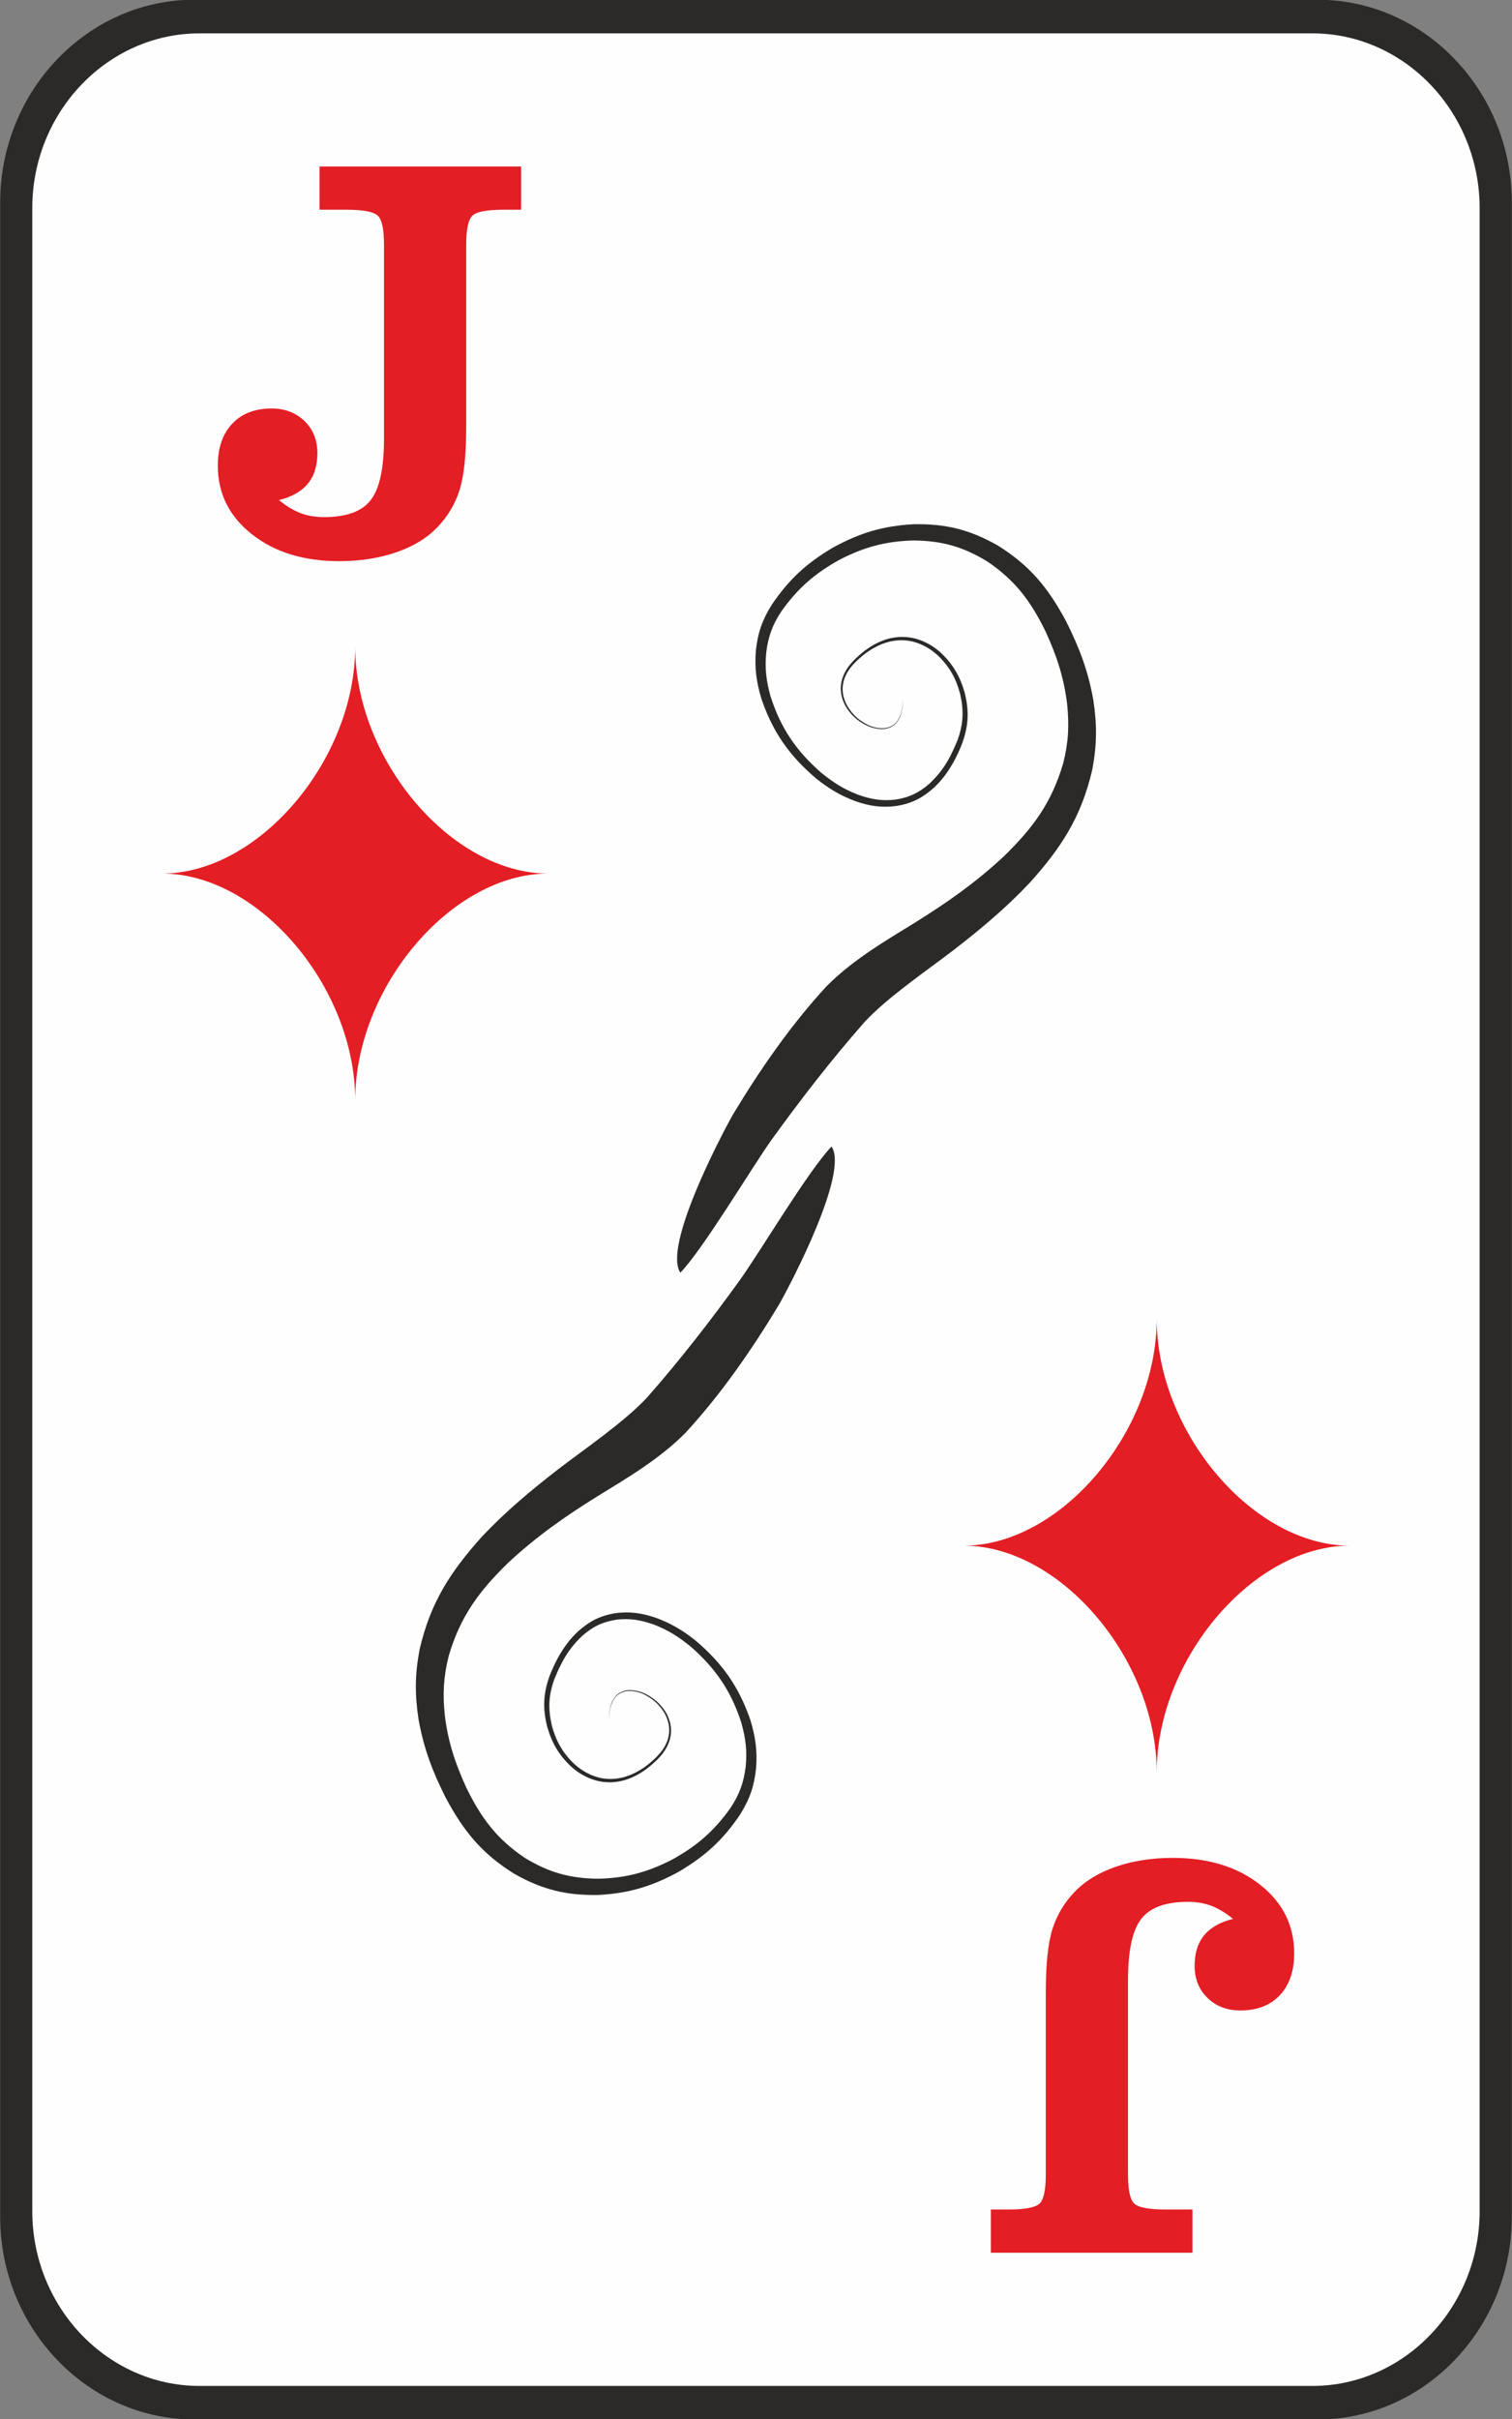 <?xml version="1.0" encoding="UTF-8"?>
<!DOCTYPE svg PUBLIC "-//W3C//DTD SVG 1.1//EN" "http://www.w3.org/Graphics/SVG/1.1/DTD/svg11.dtd">
<!-- Creator: CorelDRAW X5 -->
<svg xmlns="http://www.w3.org/2000/svg" xml:space="preserve" style="shape-rendering:geometricPrecision; text-rendering:geometricPrecision; image-rendering:optimizeQuality; fill-rule:evenodd; clip-rule:evenodd"
viewBox="0 0 18270 29220"
 xmlns:xlink="http://www.w3.org/1999/xlink">
 <rect x="0" y="0" width="18270" height="29220" fill="#808080" stroke="none"/>
 <defs>
  <style type="text/css">
   <![CDATA[
    .black {fill:#2B2A29}
    .white {fill:#FEFEFE}
    .red {fill:#E31E24}
   ]]>
  </style>
 </defs>
 <g>
  <path class="black" d="M2346 -3l13578 0c1289,0 2344,1102 2344,2448l0 24330c0,1346 -1055,2448 -2344,2448l-13578 0c-1289,0 -2344,-1102 -2344,-2448l0 -24330c0,-1346 1055,-2448 2344,-2448z"/>
  <path class="white" d="M2411 403l13447 0c1112,0 2021,950 2021,2111l0 24193c0,1161 -909,2111 -2021,2111l-13447 0c-1112,0 -2021,-950 -2021,-2111l0 -24193c0,-1161 909,-2111 2021,-2111zm4369 19698c70,-137 145,-238 258,-345 130,-112 242,-166 411,-193 167,-19 295,4 452,59 175,68 300,148 445,266 302,264 491,541 613,924 52,188 70,336 51,530 -25,194 -76,333 -184,496 -198,278 -401,454 -699,620 -301,155 -558,225 -897,234 -344,-4 -595,-74 -890,-253 -339,-229 -526,-481 -705,-846 -135,-297 -219,-547 -260,-872 -27,-263 -17,-464 47,-720 141,-481 368,-784 722,-1129 347,-321 685,-557 1084,-805 370,-227 750,-452 1057,-763 432,-470 800,-1002 1129,-1548 152,-268 845,-1594 634,-1908 -274,284 -843,1238 -1099,1601 -355,492 -726,971 -1126,1426 -279,301 -754,622 -1086,877 -332,258 -621,499 -912,806 -383,427 -622,795 -754,1360 -58,305 -60,540 -14,847 64,356 167,627 329,949 217,405 440,679 833,921 340,191 625,260 1014,253 371,-21 648,-105 973,-283 317,-188 529,-381 736,-687 117,-187 171,-343 194,-561 16,-211 -7,-374 -67,-576 -137,-403 -339,-690 -663,-965 -155,-123 -290,-205 -476,-274 -172,-59 -312,-80 -493,-58 -185,31 -309,94 -450,218 -101,95 -166,184 -236,304 -45,82 -81,160 -114,247 -74,211 -79,383 -26,600 57,198 140,343 291,485 73,64 136,105 225,142 90,35 161,48 258,47 105,-5 182,-26 277,-70 115,-57 194,-120 286,-210 69,-72 113,-135 144,-230 21,-77 22,-135 4,-213 -20,-73 -48,-126 -95,-185 -48,-58 -95,-98 -159,-137 -59,-34 -113,-55 -181,-65 -58,-7 -104,-4 -158,21 -25,13 -42,25 -61,46 -21,24 -35,45 -48,74 -34,85 -38,164 -34,255 -3,-89 2,-170 38,-253 13,-28 27,-50 48,-72 19,-19 36,-31 60,-43 53,-23 97,-25 154,-18 67,11 117,32 175,67 63,40 106,78 153,136 44,59 70,108 88,179 16,73 14,129 -7,201 -30,90 -75,149 -141,216 -89,86 -168,146 -280,199 -91,40 -164,59 -263,62 -90,0 -157,-14 -240,-48 -84,-37 -142,-76 -210,-137 -141,-137 -217,-275 -268,-464 -46,-203 -39,-365 33,-561 25,-61 49,-117 80,-175zm580 710l0 4 0 -4zm4129 -11691c-70,137 -145,238 -258,345 -130,112 -241,166 -411,193 -167,19 -295,-4 -452,-59 -175,-68 -300,-148 -445,-266 -303,-264 -491,-541 -613,-925 -52,-187 -70,-336 -51,-530 25,-194 76,-333 184,-496 198,-278 401,-454 699,-620 301,-155 558,-225 897,-234 344,4 595,74 890,253 339,229 526,481 705,846 135,297 219,547 260,872 27,263 17,464 -47,720 -141,481 -368,784 -722,1129 -347,321 -685,557 -1084,805 -370,227 -750,452 -1057,763 -432,470 -800,1002 -1129,1548 -151,268 -845,1594 -634,1908 274,-284 843,-1238 1099,-1601 355,-492 726,-971 1126,-1426 279,-301 754,-622 1086,-877 332,-258 621,-499 911,-806 384,-427 622,-795 754,-1360 58,-305 60,-540 14,-847 -64,-356 -167,-627 -328,-949 -217,-405 -440,-679 -833,-921 -340,-191 -625,-260 -1014,-253 -371,21 -648,105 -973,283 -317,188 -528,381 -736,687 -117,187 -171,342 -194,561 -16,211 7,374 67,576 137,403 339,690 663,965 155,123 290,205 476,274 172,59 312,80 493,57 185,-31 309,-94 450,-218 101,-95 166,-184 235,-304 46,-82 81,-160 114,-247 74,-211 79,-383 26,-599 -57,-198 -140,-343 -291,-485 -73,-64 -136,-105 -225,-142 -90,-35 -161,-48 -258,-47 -105,5 -182,26 -277,70 -115,57 -194,120 -286,210 -69,72 -114,135 -144,230 -21,77 -22,135 -4,213 20,73 48,126 95,185 48,58 95,98 159,137 59,34 113,55 181,65 58,7 104,4 158,-21 25,-13 42,-25 61,-46 21,-24 35,-45 48,-74 34,-85 38,-164 34,-255 3,89 -2,170 -38,253 -13,28 -27,50 -48,72 -19,19 -36,31 -60,43 -53,23 -97,25 -154,18 -67,-11 -117,-32 -175,-67 -63,-40 -106,-78 -152,-136 -44,-59 -70,-108 -89,-179 -16,-73 -14,-129 7,-201 30,-90 75,-149 141,-216 89,-86 168,-146 280,-199 91,-40 164,-59 264,-62 90,0 157,14 240,48 84,37 142,76 210,137 141,137 217,275 268,464 46,203 39,365 -33,561 -25,61 -50,117 -80,175zm-580 -711l0 -4 0 4z"/>
 </g>
	  <g id="Diamonds">
   <path class="red" d="M4292 13291c0,-1370 -1166,-2740 -2332,-2740 1166,0 2332,-1370 2332,-2740 0,1370 1166,2740 2332,2740 -1166,0 -2332,1370 -2332,2740z"/>
   <path class="red" d="M13977 15929c0,1370 1166,2740 2332,2740 -1166,0 -2332,1370 -2332,2740 0,-1370 -1166,-2740 -2332,-2740 1166,0 2332,-1370 2332,-2740z"/>
  </g>
	<g id="J">
   <path class="red" d="M4640 2961c0,-189 -24,-307 -74,-355 -49,-48 -177,-73 -382,-73l-323 0 0 -522 2436 0 0 522 -209 0c-204,0 -331,24 -381,73 -49,48 -74,167 -74,355l0 2202c0,332 -26,584 -80,756 -54,170 -144,321 -270,451 -125,131 -292,231 -498,302 -207,70 -435,106 -684,106 -431,0 -783,-108 -1058,-326 -274,-216 -411,-492 -411,-827 0,-216 58,-385 174,-507 115,-123 275,-184 476,-184 162,0 294,51 398,152 103,101 155,230 155,388 0,153 -39,276 -116,369 -77,93 -194,159 -348,197 87,73 174,124 261,158 86,32 181,48 284,48 268,0 456,-68 562,-204 108,-136 162,-385 162,-746l0 -2335z"/>
   <path class="red" d="M13630 26259c0,189 24,307 74,355 49,48 177,73 382,73l323 0 0 522 -2436 0 0 -522 209 0c204,0 331,-24 381,-73 49,-48 74,-167 74,-355l0 -2203c0,-332 26,-584 80,-756 54,-170 144,-321 270,-451 125,-131 292,-231 498,-303 207,-70 435,-106 684,-106 431,0 783,108 1058,325 274,216 411,492 411,827 0,216 -58,385 -174,507 -115,123 -275,184 -476,184 -162,0 -294,-51 -398,-152 -103,-101 -155,-230 -155,-388 0,-153 39,-276 116,-369 77,-93 194,-159 348,-197 -87,-72 -174,-124 -261,-158 -86,-32 -181,-48 -284,-48 -268,0 -456,68 -562,204 -108,136 -162,385 -162,746l0 2335z"/>
  </g>

</svg>
